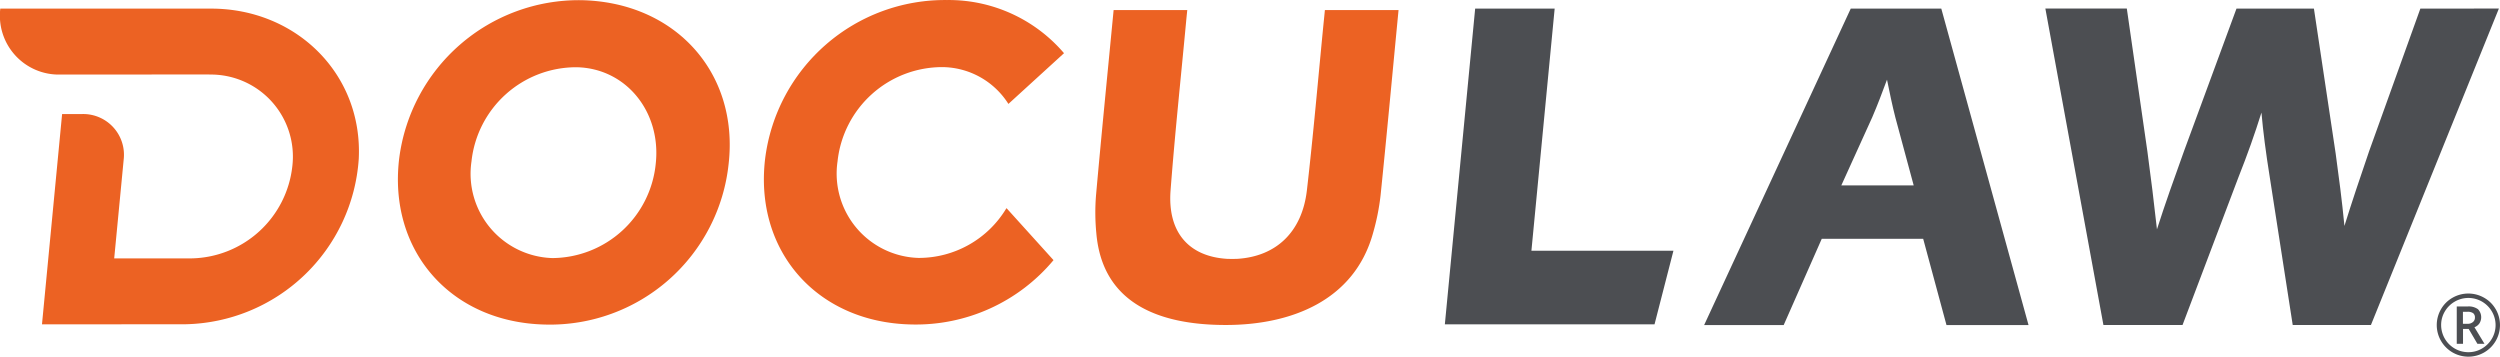 <svg xmlns="http://www.w3.org/2000/svg" xmlns:xlink="http://www.w3.org/1999/xlink" width="199.5" height="28.455" viewBox="0 0 199.5 28.455"><defs><linearGradient id="a" x1="0.499" y1="84.641" x2="0.499" y2="-31.653" gradientUnits="objectBoundingBox"><stop offset="0" stop-color="#dc2d26"/><stop offset="0.01" stop-color="#dc2d25"/><stop offset="0.397" stop-color="#e44a24"/><stop offset="0.733" stop-color="#ea5b23"/><stop offset="0.98" stop-color="#ec6223"/></linearGradient></defs><g transform="translate(-121.517 -147.307)"><path d="M210.862,151.557h0Z" transform="translate(-52.391 -2.492)" fill="#ec6223"/><path d="M214.832,163.47c.021.028.046.052.067.079-.04-.052-.081-.1-.12-.155C214.8,163.419,214.813,163.446,214.832,163.47Z" transform="translate(-54.687 -9.434)" fill="url(#a)"/><g transform="translate(315.969 170.735)"><path d="M596.351,205.2a2.456,2.456,0,0,0-.926-.92,2.535,2.535,0,0,0-2.523,0,2.45,2.45,0,0,0-.923.923,2.523,2.523,0,1,0,4.372-.007Zm-.307,2.346a2.179,2.179,0,0,1-.793.788,2.119,2.119,0,0,1-1.085.291,2.171,2.171,0,0,1-2.172-2.164,2.1,2.1,0,0,1,.294-1.085,2.18,2.18,0,0,1,.794-.788,2.17,2.17,0,0,1,2.173,0,2.181,2.181,0,0,1,.79.791,2.146,2.146,0,0,1,0,2.166Z" transform="translate(-591.643 -203.948)" fill="#4c4e52"/><path d="M597.307,207.784a.921.921,0,0,0-.117-1.135,1.262,1.262,0,0,0-.817-.218H595.5v2.98h.5v-1.184h.453l.695,1.184h.564l-.8-1.321A.843.843,0,0,0,597.307,207.784Zm-.951.032h-.363v-.96h.356a.762.762,0,0,1,.456.109.422.422,0,0,1,.145.359.442.442,0,0,1-.163.353A.642.642,0,0,1,596.357,207.816Z" transform="translate(-593.903 -205.404)" fill="#4c4e52"/></g><path d="M212.888,147.337A14.46,14.46,0,0,0,198.384,160c-.872,7.389,4.163,13.082,11.7,13.223a14.334,14.334,0,0,0,14.593-12.815C225.508,153.126,220.414,147.474,212.888,147.337Zm-2.272,20.58a6.731,6.731,0,0,1-6.459-7.71,8.409,8.409,0,0,1,8.367-7.518c3.933.059,6.793,3.535,6.337,7.7A8.346,8.346,0,0,1,210.616,167.917Z" transform="translate(-45.016 -0.016)" fill="#ec6223"/><path d="M288.241,163.948a8.15,8.15,0,0,1-7,3.941,6.731,6.731,0,0,1-6.46-7.709,8.41,8.41,0,0,1,8.367-7.518,6.3,6.3,0,0,1,5.267,2.938l4.437-4.048a12.1,12.1,0,0,0-9.339-4.242A14.46,14.46,0,0,0,269,159.978c-.872,7.389,4.163,13.082,11.7,13.222a14.305,14.305,0,0,0,11.315-5.134l-3.746-4.144Z" transform="translate(-86.427 0)" fill="#ec6223"/><path d="M138.362,148.968H121.541a4.7,4.7,0,0,0,4.757,5.263s10.191-.007,11.915-.007v.007a6.548,6.548,0,0,1,6.63,7.335A8.252,8.252,0,0,1,136.8,168.9H130.63l.756-7.875a3.254,3.254,0,0,0-3.294-3.644h-1.619s-1.464,15.318-1.606,16.783l11.432-.007h0a14.15,14.15,0,0,0,13.847-13.2C150.478,154.179,145.143,148.968,138.362,148.968Z" transform="translate(0 -0.974)" fill="#ec6223"/><g transform="translate(257.508 147.994)"><path d="M462,148.968l-11.7,25.254h6.348l3.038-6.884h8.094l1.86,6.884h6.547l-6.962-25.254Zm2.894,5.674c.2.984.415,2.039.668,3.02l1.461,5.415h-5.776l2.469-5.44C464.125,156.689,464.515,155.657,464.891,154.642Z" transform="translate(-450.301 -148.968)" fill="#4c4e52"/><path d="M546.056,148.968l-4.082,11.359c-.724,2.119-1.391,4.089-1.977,5.984-.194-2.018-.456-4.008-.7-5.78l-1.735-11.563h-6.18L527.2,160.325c-.754,2.1-1.526,4.251-2.164,6.258-.223-2.032-.488-4.2-.761-6.2l-1.644-11.419h-6.5l4.633,25.254h6.312l4.466-11.8c.711-1.793,1.294-3.43,1.832-5.152.138,1.555.349,3.176.66,5.127l1.836,11.824h6.241l10.211-25.254Z" transform="translate(-488.902 -148.968)" fill="#4c4e52"/></g><path d="M407.189,168.29l1.855-19.322H402.7l-2.419,25.195h16.732l1.509-5.873Z" transform="translate(-163.465 -0.974)" fill="#4c4e52"/><path d="M356.976,149.881l.061-.637h-5.878c-.032.337-.064.673-.1,1.008-.439,4.46-.82,8.922-1.336,13.381-.385,3.324-2.451,5.273-5.55,5.465-.141.009-.689.009-.828,0-3.063-.191-4.755-2.14-4.5-5.465.34-4.459.816-8.921,1.233-13.381.031-.336.065-.671.1-1.008H334.3l-.061.637c-.453,4.723-.925,9.447-1.345,14.17a17.2,17.2,0,0,0,.029,3.032c.474,5.351,4.657,7.294,10.333,7.294,5.208,0,10.231-1.943,11.734-7.294a18.276,18.276,0,0,0,.611-3.032C356.087,159.327,356.522,154.6,356.976,149.881Z" transform="translate(-123.916 -1.136)" fill="#ec6223"/></g></svg>